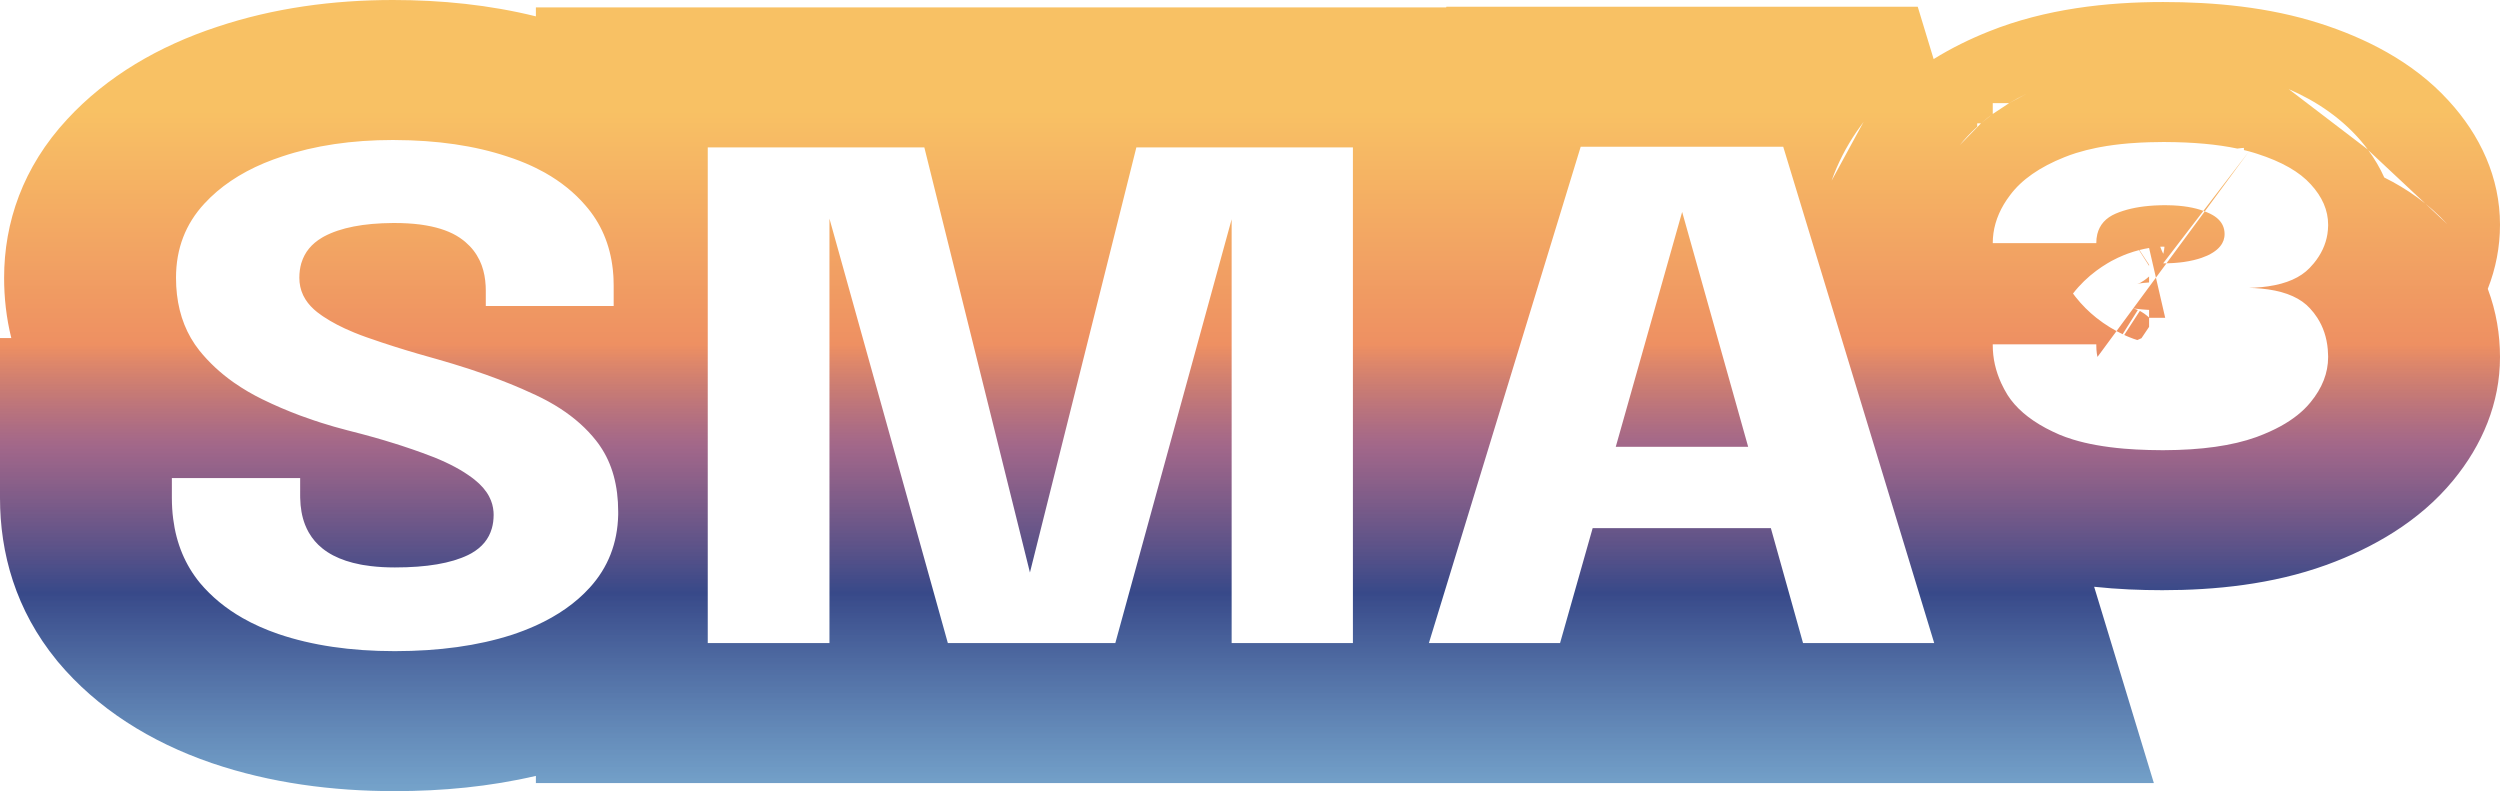 <svg width="79" height="25" viewBox="0 0 79 25" fill="none" xmlns="http://www.w3.org/2000/svg">
<rect width="79" height="25" fill="#E5E5E5"/>
<g clip-path="url(#clip0)">
<rect width="1440" height="1974" transform="translate(-33 -12)" fill="white"/>
<path fill-rule="evenodd" clip-rule="evenodd" d="M6.692 24.114L6.685 24.111C4.745 23.445 3.065 22.385 1.833 20.916L1.816 20.895L1.799 20.874C0.488 19.273 0 17.472 0 15.733V10.682H0.357C0.199 10.045 0.13 9.405 0.13 8.778C0.13 7.036 0.718 5.283 2.124 3.768C3.38 2.407 5.029 1.452 6.862 0.848C8.646 0.252 10.527 0 12.418 0C13.941 0 15.464 0.153 16.934 0.517V0.234H45.699L45.705 0.212H60.6L61.103 1.867C61.662 1.519 62.253 1.231 62.847 0.994C64.645 0.273 66.592 0.064 68.355 0.064C69.955 0.064 71.692 0.219 73.32 0.744C74.692 1.184 76.234 1.923 77.383 3.19C78.374 4.273 79 5.608 79 7.1C79 7.801 78.868 8.482 78.614 9.128C78.886 9.851 79 10.583 79 11.284C79 12.738 78.44 14.062 77.522 15.178C76.449 16.486 74.965 17.321 73.527 17.847L73.514 17.852L73.501 17.856C71.803 18.47 69.986 18.65 68.329 18.65C67.64 18.65 66.914 18.621 66.175 18.542L68.062 24.745H16.934V24.518C15.481 24.858 13.976 25 12.47 25C10.508 25 8.547 24.745 6.7 24.116L6.692 24.114ZM7.668 19.531C7.134 19.227 6.684 18.856 6.318 18.42C5.854 17.854 5.572 17.18 5.473 16.4C5.445 16.186 5.431 15.964 5.431 15.733V15.107H9.485V15.67C9.485 15.691 9.486 15.712 9.486 15.733C9.492 16.047 9.542 16.326 9.637 16.573C9.642 16.585 9.647 16.597 9.652 16.609C9.679 16.677 9.71 16.741 9.744 16.803C9.751 16.815 9.757 16.827 9.764 16.838C9.872 17.025 10.012 17.188 10.184 17.326C10.187 17.328 10.189 17.331 10.192 17.333C10.294 17.414 10.407 17.488 10.532 17.553C10.776 17.68 11.064 17.776 11.395 17.839C11.418 17.844 11.441 17.848 11.465 17.852C11.548 17.866 11.633 17.879 11.722 17.889C11.953 17.917 12.203 17.931 12.47 17.931C12.475 17.931 12.479 17.931 12.483 17.931C13.483 17.931 14.252 17.8 14.791 17.539C14.824 17.522 14.857 17.505 14.888 17.488C14.895 17.484 14.902 17.48 14.909 17.476C15.234 17.289 15.445 17.031 15.54 16.704C15.541 16.702 15.541 16.7 15.542 16.698C15.58 16.565 15.599 16.421 15.599 16.264C15.599 16.232 15.598 16.2 15.595 16.169C15.583 16.006 15.539 15.85 15.463 15.703C15.461 15.697 15.458 15.691 15.455 15.686C15.355 15.498 15.203 15.322 14.999 15.16C14.996 15.157 14.992 15.155 14.989 15.152C14.978 15.143 14.966 15.134 14.955 15.125C14.942 15.116 14.93 15.106 14.917 15.096C14.837 15.037 14.752 14.979 14.661 14.921C14.306 14.698 13.867 14.495 13.344 14.31C13.143 14.237 12.935 14.165 12.72 14.095C12.713 14.092 12.706 14.09 12.699 14.088C12.691 14.085 12.683 14.082 12.675 14.08C12.612 14.059 12.548 14.039 12.483 14.019C12.369 13.983 12.252 13.947 12.134 13.912C12.037 13.883 11.939 13.855 11.839 13.826C11.564 13.749 11.28 13.673 10.984 13.599C10.698 13.526 10.418 13.445 10.145 13.358C10.069 13.334 9.994 13.31 9.92 13.284C9.773 13.235 9.628 13.184 9.485 13.131C9.075 12.978 8.68 12.808 8.299 12.622C7.975 12.464 7.676 12.288 7.401 12.096C7.39 12.088 7.379 12.081 7.368 12.073C6.957 11.781 6.603 11.451 6.305 11.082C6.204 10.955 6.113 10.822 6.032 10.682C5.719 10.14 5.562 9.505 5.562 8.778C5.562 7.858 5.862 7.076 6.461 6.431C6.947 5.904 7.575 5.479 8.346 5.155C8.353 5.152 8.361 5.149 8.369 5.146C8.543 5.074 8.724 5.007 8.912 4.945C9.946 4.598 11.115 4.424 12.418 4.424C12.436 4.424 12.453 4.424 12.47 4.425C13.813 4.429 14.999 4.602 16.029 4.945C16.303 5.033 16.561 5.134 16.804 5.246C16.848 5.266 16.891 5.287 16.934 5.308C17.023 5.351 17.11 5.397 17.195 5.444C17.205 5.449 17.214 5.455 17.224 5.46C17.725 5.743 18.148 6.084 18.493 6.484C18.989 7.048 19.28 7.727 19.366 8.524C19.372 8.585 19.378 8.648 19.382 8.711C19.384 8.742 19.386 8.774 19.387 8.807C19.39 8.881 19.392 8.957 19.392 9.033V9.67H15.351V9.182C15.351 9.131 15.35 9.082 15.347 9.033C15.335 8.802 15.295 8.59 15.226 8.397C15.221 8.384 15.216 8.371 15.211 8.358C15.198 8.323 15.183 8.288 15.167 8.254C15.162 8.242 15.156 8.23 15.151 8.218C15.045 8.001 14.899 7.812 14.711 7.652C14.702 7.644 14.693 7.636 14.684 7.629C14.672 7.619 14.66 7.609 14.647 7.599C14.61 7.569 14.57 7.54 14.529 7.513C14.254 7.328 13.9 7.199 13.467 7.124C13.422 7.116 13.375 7.109 13.328 7.102C13.306 7.099 13.285 7.096 13.263 7.093C13.021 7.063 12.757 7.047 12.47 7.047C12.453 7.047 12.436 7.047 12.418 7.047C11.487 7.053 10.762 7.194 10.241 7.472C10.228 7.479 10.214 7.487 10.201 7.495C10.194 7.499 10.187 7.503 10.18 7.507C9.845 7.704 9.627 7.97 9.526 8.304C9.524 8.309 9.522 8.315 9.52 8.321C9.48 8.461 9.459 8.614 9.459 8.778C9.459 8.974 9.499 9.156 9.578 9.325C9.582 9.333 9.586 9.341 9.59 9.349C9.666 9.503 9.776 9.645 9.92 9.776C9.951 9.805 9.985 9.833 10.02 9.861C10.066 9.897 10.114 9.932 10.164 9.967C10.184 9.981 10.204 9.995 10.224 10.008C10.485 10.182 10.796 10.345 11.16 10.495C11.174 10.501 11.188 10.507 11.203 10.513C11.324 10.563 11.451 10.611 11.584 10.658C11.607 10.666 11.631 10.674 11.654 10.682C11.778 10.726 11.905 10.769 12.034 10.812C12.043 10.815 12.051 10.818 12.06 10.821C12.193 10.865 12.33 10.909 12.47 10.954C12.707 11.029 12.952 11.104 13.207 11.178C13.412 11.239 13.623 11.299 13.839 11.358C14.158 11.449 14.465 11.542 14.761 11.638C14.778 11.644 14.794 11.649 14.811 11.654C14.846 11.666 14.882 11.678 14.917 11.689C15.064 11.738 15.209 11.788 15.351 11.838C15.888 12.03 16.384 12.23 16.837 12.442C16.87 12.456 16.902 12.471 16.934 12.486C17.211 12.616 17.467 12.757 17.702 12.909C18.157 13.204 18.534 13.54 18.832 13.918C18.878 13.975 18.921 14.034 18.962 14.095C19.345 14.653 19.535 15.345 19.535 16.169C19.535 16.201 19.535 16.233 19.535 16.264C19.515 17.165 19.215 17.933 18.636 18.569C18.198 19.052 17.63 19.451 16.934 19.767C16.808 19.824 16.677 19.878 16.543 19.93C16.418 19.978 16.291 20.023 16.159 20.066C15.102 20.405 13.877 20.575 12.483 20.576C12.479 20.576 12.475 20.576 12.47 20.576C11.08 20.576 9.855 20.395 8.794 20.034C8.385 19.893 8.009 19.726 7.668 19.531ZM26.211 6.909V20.321H22.365V4.658H29.209L32.546 18.091L35.909 4.658H42.752V20.321H38.92V6.93L35.244 20.321H29.952L26.211 6.909ZM45.153 20.321L49.95 4.637H56.35L59.775 15.896L61.121 20.321H56.976L55.959 16.689H50.328L49.298 20.321H45.153ZM51.058 14.119H55.242L53.156 6.697L51.058 14.119ZM77.34 7.089C76.747 6.444 76.061 5.964 75.343 5.609C75.213 5.318 75.045 5.028 74.836 4.744M72.324 2.817C73.153 3.175 74.053 3.744 74.737 4.613C74.766 4.65 74.795 4.688 74.823 4.725M71.069 4.783C71.043 4.776 71.018 4.77 70.992 4.763C70.965 4.756 70.938 4.749 70.91 4.743L70.908 4.742L70.908 4.674C70.901 4.674 70.826 4.676 70.7 4.695C70.06 4.56 69.3 4.492 68.42 4.488C68.398 4.488 68.376 4.488 68.355 4.488C68.35 4.488 68.346 4.488 68.341 4.488C68.195 4.488 68.052 4.49 67.911 4.495C67.722 4.501 67.538 4.51 67.36 4.524C67.327 4.526 67.294 4.529 67.262 4.531C66.94 4.558 66.637 4.598 66.355 4.651C66.317 4.658 66.28 4.665 66.243 4.673C66.025 4.717 65.82 4.769 65.627 4.829C65.62 4.831 65.613 4.833 65.605 4.835C65.478 4.875 65.356 4.919 65.239 4.966C64.457 5.277 63.883 5.677 63.519 6.166C63.446 6.262 63.38 6.358 63.322 6.456C63.088 6.85 62.971 7.259 62.971 7.684H66.243C66.243 7.635 66.245 7.587 66.25 7.54C66.251 7.534 66.252 7.528 66.253 7.522C66.258 7.479 66.266 7.438 66.275 7.398C66.311 7.252 66.376 7.125 66.471 7.018C66.474 7.015 66.476 7.012 66.479 7.009C66.575 6.903 66.701 6.817 66.856 6.75C67.154 6.623 67.506 6.542 67.911 6.506C68.019 6.496 68.131 6.49 68.247 6.487C68.278 6.486 68.31 6.485 68.341 6.485C68.346 6.485 68.35 6.485 68.355 6.485C68.376 6.485 68.398 6.484 68.42 6.484C68.493 6.484 68.565 6.486 68.635 6.489C68.651 6.489 68.667 6.49 68.683 6.491C69.112 6.512 69.472 6.588 69.762 6.718C69.991 6.813 70.146 6.941 70.228 7.1L70.23 7.105C70.233 7.109 70.235 7.113 70.237 7.118C70.277 7.202 70.297 7.296 70.297 7.398C70.297 7.416 70.296 7.434 70.294 7.452C70.293 7.467 70.291 7.481 70.289 7.495C70.279 7.562 70.257 7.625 70.224 7.684C70.144 7.831 69.996 7.957 69.781 8.062C69.773 8.066 69.765 8.07 69.758 8.073C69.755 8.075 69.752 8.076 69.749 8.077C69.691 8.103 69.63 8.127 69.567 8.149C69.53 8.162 69.491 8.174 69.452 8.185C69.41 8.198 69.367 8.209 69.324 8.219C69.223 8.243 69.118 8.263 69.007 8.279C68.966 8.284 68.925 8.29 68.883 8.294C68.844 8.298 68.805 8.302 68.764 8.305C68.739 8.307 68.713 8.309 68.687 8.311C68.639 8.314 68.591 8.316 68.542 8.318C68.502 8.319 68.461 8.32 68.42 8.321C68.402 8.321 68.385 8.321 68.368 8.321C68.363 8.322 68.359 8.322 68.355 8.322M68.246 8.322H68.341H68.246ZM68.36 8.02C68.362 8.01 68.365 7.999 68.368 7.988C68.382 7.924 68.392 7.86 68.397 7.797C68.385 7.796 68.375 7.795 68.368 7.795C68.365 7.794 68.36 7.794 68.36 7.794L68.355 7.794C68.35 7.794 68.346 7.794 68.341 7.794C68.32 7.795 68.293 7.795 68.263 7.797C68.276 7.833 68.29 7.868 68.305 7.904C68.317 7.931 68.329 7.957 68.341 7.983C68.346 7.992 68.35 8.001 68.355 8.01C68.356 8.013 68.358 8.017 68.36 8.02ZM67.911 7.836C67.819 7.851 67.717 7.872 67.606 7.9L67.911 8.367V8.401L67.593 7.904C67.483 7.932 67.366 7.968 67.243 8.013C67.233 8.017 67.222 8.02 67.212 8.024C67.181 8.036 67.15 8.048 67.118 8.061C67.112 8.063 67.106 8.066 67.101 8.068C66.983 8.116 66.861 8.173 66.737 8.24C66.728 8.245 66.719 8.25 66.71 8.254C66.702 8.259 66.694 8.263 66.686 8.268C66.655 8.285 66.624 8.303 66.593 8.322C66.475 8.392 66.358 8.47 66.243 8.556C65.976 8.755 65.723 8.995 65.507 9.276C65.533 9.313 65.561 9.35 65.59 9.386C65.793 9.644 66.016 9.86 66.243 10.041L66.244 10.042C66.528 10.268 66.817 10.437 67.075 10.561L67.555 9.797C67.46 9.758 67.399 9.741 67.386 9.738C67.394 9.74 67.42 9.745 67.467 9.753C67.524 9.761 67.599 9.77 67.696 9.778C67.738 9.782 67.783 9.785 67.832 9.788C67.858 9.789 67.884 9.791 67.911 9.792V10.033C67.854 9.982 67.801 9.941 67.756 9.909C67.713 9.879 67.677 9.857 67.652 9.843C67.636 9.834 67.625 9.828 67.619 9.825L67.126 10.585C67.132 10.588 67.139 10.591 67.145 10.594C67.168 10.605 67.19 10.615 67.212 10.624C67.237 10.635 67.262 10.645 67.287 10.655C67.373 10.69 67.456 10.72 67.535 10.746L67.67 10.688L67.911 10.329V10.042H68.341C68.35 10.042 68.359 10.042 68.368 10.042C68.385 10.042 68.402 10.042 68.42 10.042M67.721 10.667L67.911 10.394L67.721 10.667ZM67.643 10.779L67.649 10.77L67.643 10.779ZM66.28 11.279C66.263 11.204 66.252 11.124 66.247 11.04C66.244 10.999 66.243 10.956 66.243 10.912V10.881H62.971V10.912C62.971 11.319 63.06 11.718 63.239 12.109C63.297 12.235 63.364 12.36 63.44 12.484C63.698 12.887 64.102 13.236 64.651 13.53C64.786 13.602 64.93 13.671 65.083 13.737C65.207 13.789 65.34 13.837 65.48 13.88C65.494 13.885 65.509 13.889 65.524 13.894C65.745 13.961 65.985 14.018 66.243 14.064C66.515 14.113 66.808 14.151 67.121 14.178C67.371 14.199 67.635 14.213 67.911 14.22C68.047 14.224 68.186 14.226 68.329 14.226C68.333 14.226 68.337 14.226 68.341 14.226C68.35 14.226 68.359 14.226 68.368 14.226C69.565 14.223 70.541 14.085 71.297 13.813L71.3 13.811C71.309 13.808 71.317 13.805 71.326 13.802C71.598 13.701 71.844 13.591 72.064 13.47C72.462 13.252 72.776 13.001 73.008 12.718C73.382 12.265 73.569 11.787 73.569 11.284C73.569 11.277 73.569 11.27 73.569 11.262C73.568 11.187 73.564 11.113 73.558 11.04C73.525 10.666 73.415 10.333 73.227 10.042C73.16 9.937 73.082 9.838 72.995 9.744C72.711 9.432 72.27 9.232 71.674 9.145C71.54 9.126 71.398 9.112 71.248 9.104C71.189 9.1 71.128 9.098 71.066 9.097C71.131 9.095 71.195 9.093 71.257 9.089C71.403 9.081 71.543 9.067 71.674 9.048C72.257 8.963 72.693 8.77 72.982 8.47C73.029 8.421 73.074 8.372 73.115 8.322C73.349 8.038 73.493 7.73 73.546 7.398C73.56 7.309 73.567 7.219 73.569 7.127C73.569 7.118 73.569 7.109 73.569 7.1C73.569 6.647 73.386 6.223 73.021 5.826C72.665 5.43 72.1 5.108 71.327 4.86C71.29 4.848 71.253 4.837 71.216 4.825C71.168 4.811 71.118 4.797 71.069 4.783M66.28 11.279C66.283 11.294 66.287 11.308 66.291 11.323L66.28 11.279ZM67.911 8.926V8.737C67.793 8.842 67.693 8.903 67.645 8.929C67.636 8.934 67.629 8.937 67.624 8.94C67.621 8.942 67.617 8.944 67.617 8.944C67.57 8.961 67.542 8.969 67.537 8.97C67.541 8.969 67.567 8.963 67.616 8.956C67.682 8.946 67.779 8.934 67.911 8.926ZM62.599 3.897H62.48V4.003C62.276 4.19 62.093 4.384 61.93 4.585M58.889 3.852C58.81 3.957 58.734 4.063 58.661 4.17C58.332 4.656 58.068 5.171 57.879 5.709M62.971 3.601C62.84 3.697 62.717 3.796 62.599 3.897L62.971 3.601ZM63.487 3.26H62.971V3.601M64.028 2.97C63.838 3.062 63.658 3.158 63.487 3.26L64.028 2.97ZM67.911 8.322H68.246H67.911ZM68.355 7.794C68.355 7.794 68.356 7.794 68.358 7.794L68.355 7.794ZM13.009 15.107L13.421 15.67L13.009 15.107ZM14.834 15.298L14.387 15.67L14.834 15.298ZM12.483 14.389L12.521 14.44L12.483 14.389ZM67.911 7.836V8.322V7.836Z" fill="url(#paint0_linear)"/>
</g>
<defs>
<linearGradient id="paint0_linear" x1="39.688" y1="3.508" x2="39.688" y2="25.63" gradientUnits="userSpaceOnUse">
<stop stop-color="#F8C164"/>
<stop offset="0.333" stop-color="#EE9062"/>
<stop offset="0.479" stop-color="#914C75" stop-opacity="0.85"/>
<stop offset="0.688" stop-color="#384989"/>
<stop offset="1" stop-color="#639CC8" stop-opacity="0.85"/>
</linearGradient>
<clipPath id="clip0">
<rect width="1440" height="1974" fill="white" transform="translate(-33 -12)"/>
</clipPath>
</defs>
</svg>
